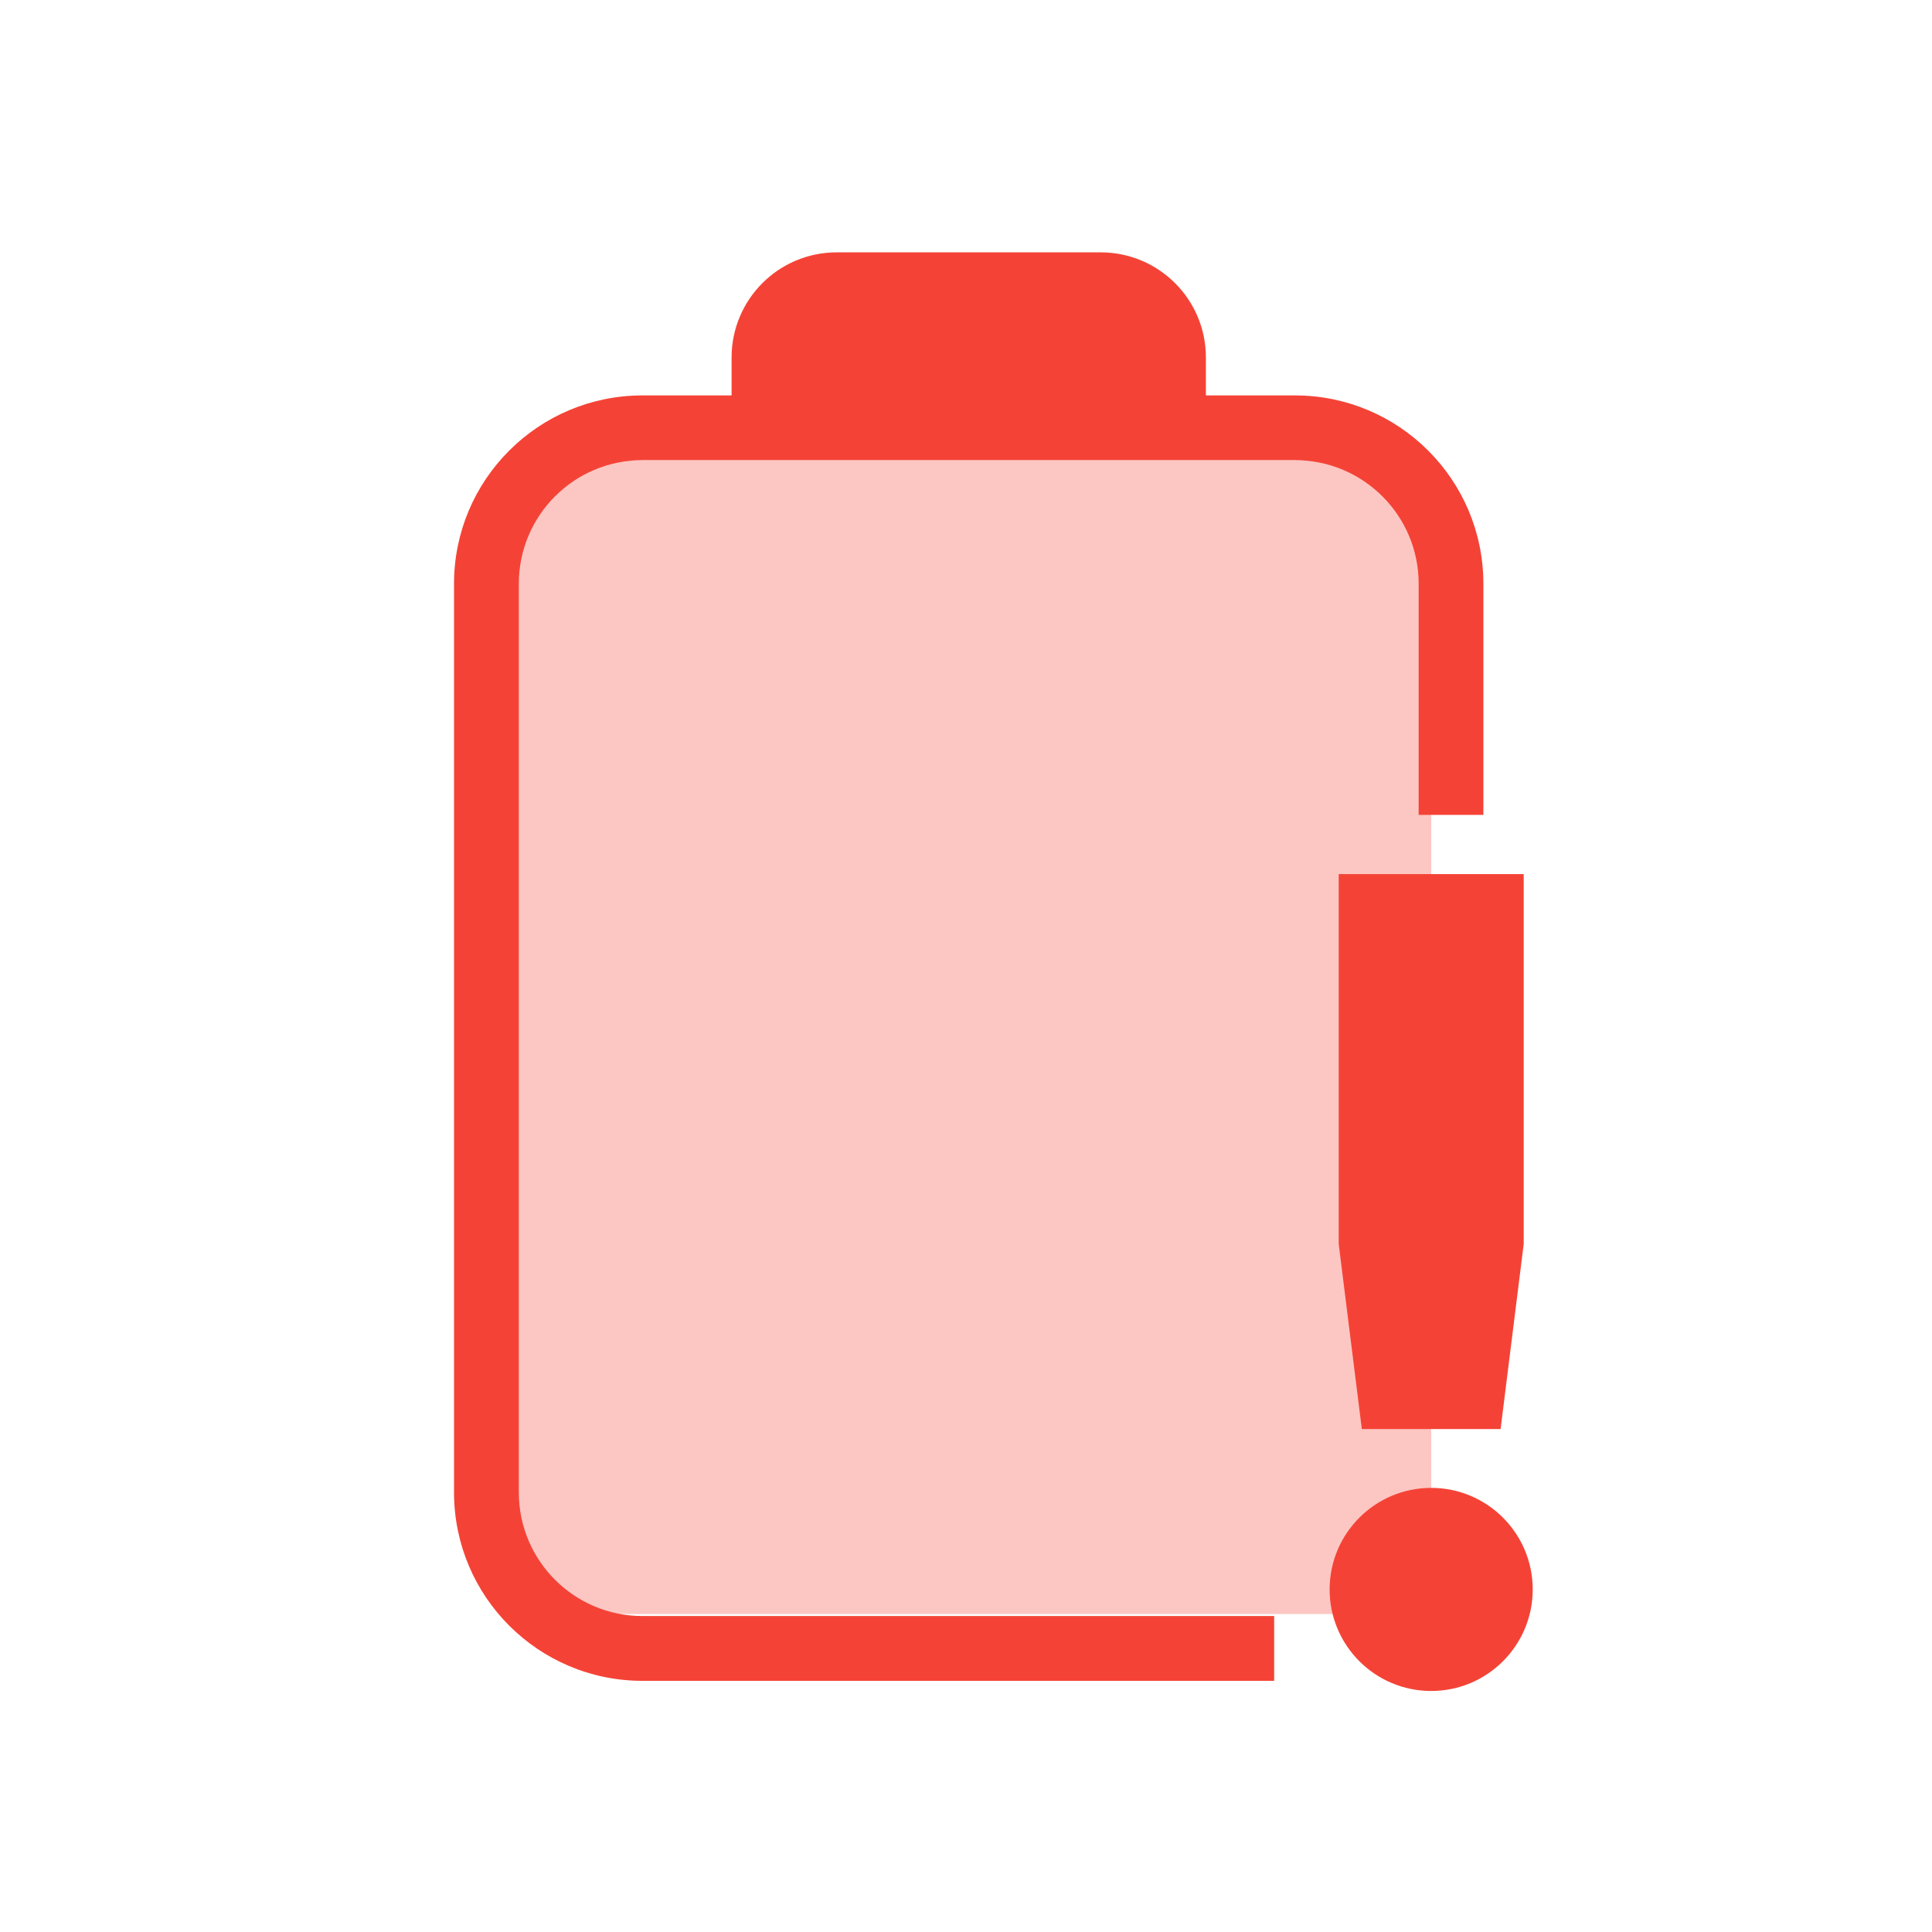 <svg xmlns="http://www.w3.org/2000/svg" style="fill-rule:evenodd;clip-rule:evenodd;stroke-linejoin:round;stroke-miterlimit:2" width="100%" height="100%" version="1.1" viewBox="0 0 24 24" xml:space="preserve">
 <defs>
  <style id="current-color-scheme" type="text/css">
   .ColorScheme-Text { color:#dfdfdf; } .ColorScheme-Highlight { color:#4285f4; } .ColorScheme-NeutralText { color:#ff9800; } .ColorScheme-PositiveText { color:#4caf50; } .ColorScheme-NegativeText { color:#f44336; }
  </style>
 </defs>
 <path style="fill:currentColor;fill-opacity:0.3;" class="ColorScheme-NegativeText" d="M6.288,5.716l0,13.185c0,0.632 0.513,1.149 1.15,1.149l9.192,0c0.636,0 1.149,-0.517 1.149,-1.149l-0,-13.185l-11.491,0Z"/>
 <path style="fill:currentColor;" class="ColorScheme-NegativeText" d="M17.779,18.483c0.696,-0 1.261,0.565 1.261,1.262c0,0.696 -0.565,1.261 -1.261,1.261c-0.697,0 -1.262,-0.565 -1.262,-1.261c0,-0.697 0.565,-1.262 1.262,-1.262Zm-8.691,-13.571l-0,-0.471c-0,-0.721 0.584,-1.306 1.305,-1.306l3.281,0c0.721,0 1.306,0.585 1.306,1.306l-0,0.471l1.106,-0c1.293,-0 2.341,1.048 2.341,2.339l-0,2.872l-0.804,-0l-0,-2.872c-0,-0.848 -0.689,-1.535 -1.537,-1.535l-8.105,0c-0.848,0 -1.536,0.687 -1.536,1.535l-0,11.288c-0,0.848 0.688,1.536 1.536,1.536l7.847,0l-0,0.805l-7.847,-0c-1.293,-0 -2.341,-1.048 -2.341,-2.341l0,-11.288c0,-1.291 1.048,-2.339 2.341,-2.339l1.107,-0Zm7.542,5.946l-0,4.596l0.287,2.298l1.724,0l0.287,-2.298l-0,-4.596l-2.298,-0Z"/>
</svg>
